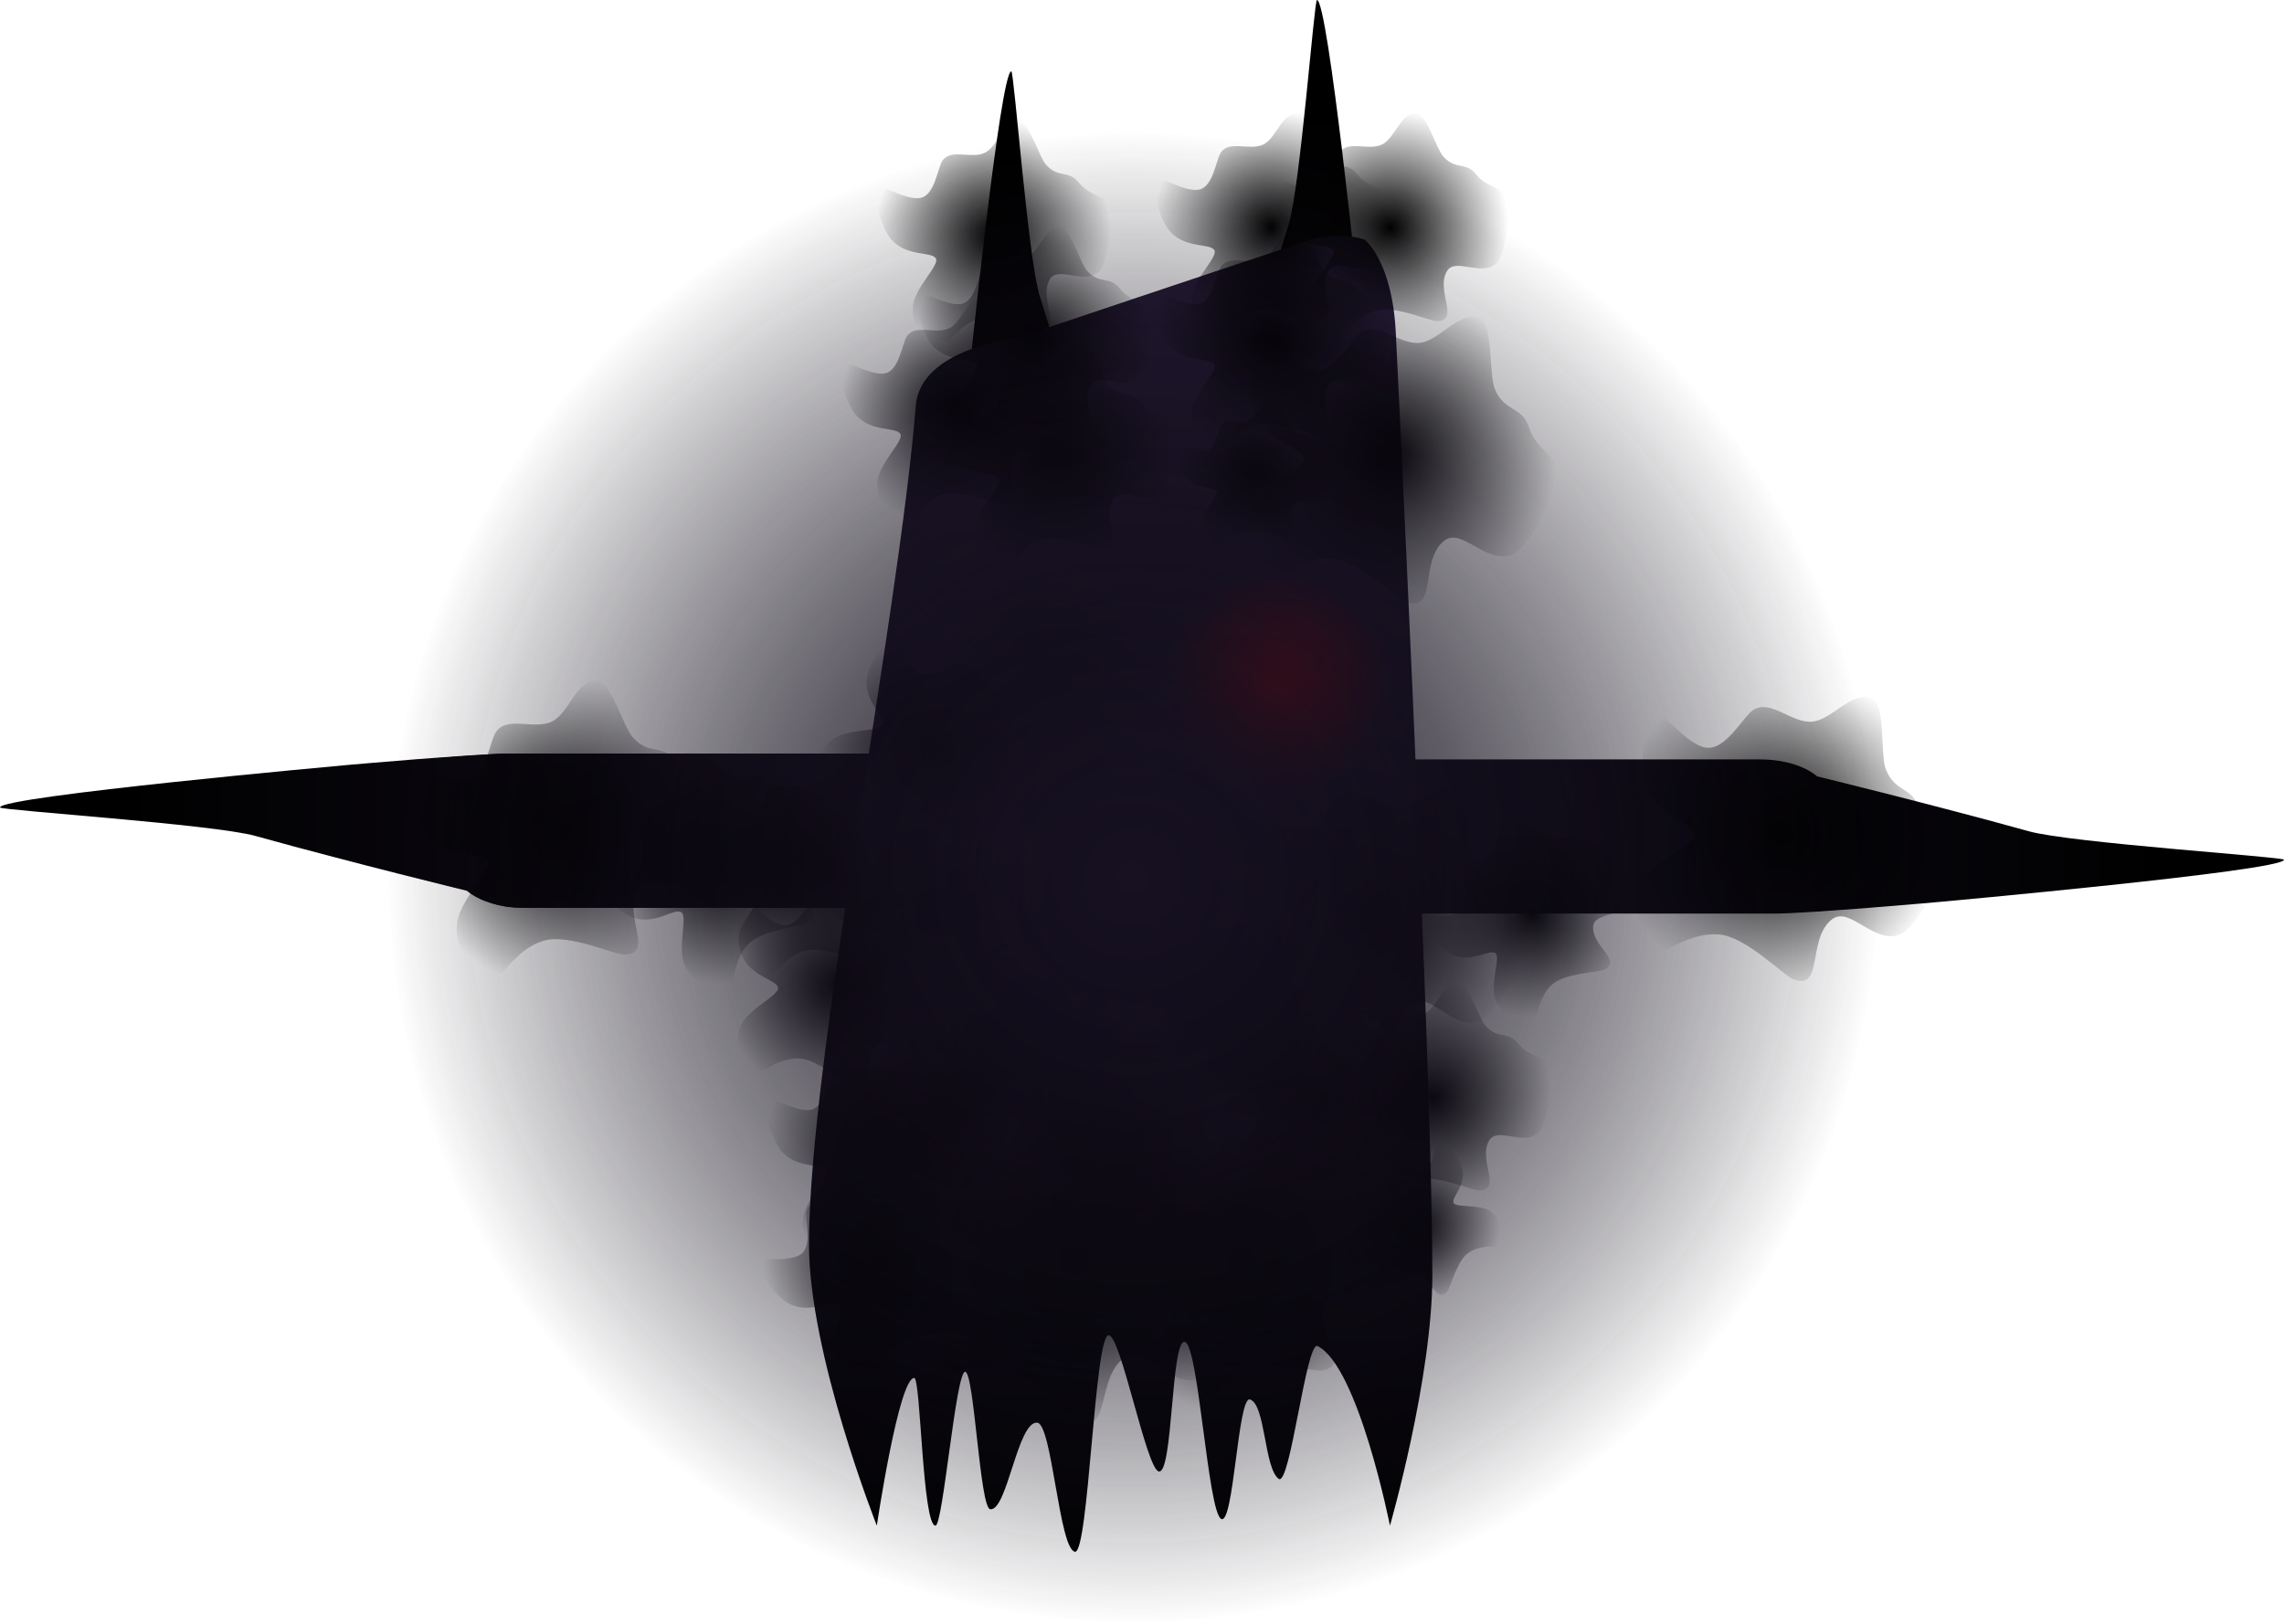 <svg version="1.1" xmlns="http://www.w3.org/2000/svg" xmlns:xlink="http://www.w3.org/1999/xlink" width="458.01" height="325.695" viewBox="0,0,458.01,325.695"><defs><linearGradient x1="298.157" y1="194.309" x2="298.157" y2="37.839" gradientUnits="userSpaceOnUse" id="color-1"><stop offset="0" stop-color="#140f1e"/><stop offset="1" stop-color="#000000"/></linearGradient><linearGradient x1="354.173" y1="180" x2="354.173" y2="23.53" gradientUnits="userSpaceOnUse" id="color-2"><stop offset="0" stop-color="#140f1e"/><stop offset="1" stop-color="#000000"/></linearGradient><linearGradient x1="280.655" y1="168.57" x2="124.185" y2="168.57" gradientUnits="userSpaceOnUse" id="color-3"><stop offset="0" stop-color="#140f1e"/><stop offset="1" stop-color="#000000"/></linearGradient><linearGradient x1="292.56" y1="168.57" x2="114.926" y2="168.57" gradientUnits="userSpaceOnUse" id="color-4"><stop offset="0" stop-color="#140f1e"/><stop offset="1" stop-color="#000000"/></linearGradient><linearGradient x1="350.892" y1="173.769" x2="528.527" y2="173.769" gradientUnits="userSpaceOnUse" id="color-5"><stop offset="0" stop-color="#140f1e"/><stop offset="1" stop-color="#000000"/></linearGradient><linearGradient x1="317.449" y1="51.286" x2="317.449" y2="315.222" gradientUnits="userSpaceOnUse" id="color-6"><stop offset="0" stop-color="#261c37"/><stop offset="1" stop-color="#000000"/></linearGradient><radialGradient cx="303.361" cy="141.091" r="22.706" gradientUnits="userSpaceOnUse" id="color-7"><stop offset="0" stop-color="#000000" stop-opacity="0.541"/><stop offset="1" stop-color="#000000" stop-opacity="0"/></radialGradient><radialGradient cx="348.774" cy="141.091" r="22.706" gradientUnits="userSpaceOnUse" id="color-8"><stop offset="0" stop-color="#ff0000" stop-opacity="0.541"/><stop offset="1" stop-color="#ff0000" stop-opacity="0"/></radialGradient><radialGradient cx="318.927" cy="188.745" r="44.935" gradientUnits="userSpaceOnUse" id="color-9"><stop offset="0" stop-color="#000000"/><stop offset="1" stop-color="#000000" stop-opacity="0"/></radialGradient><radialGradient cx="293.638" cy="211.276" r="23.811" gradientUnits="userSpaceOnUse" id="color-10"><stop offset="0" stop-color="#000000"/><stop offset="1" stop-color="#000000" stop-opacity="0"/></radialGradient><radialGradient cx="356.141" cy="223.991" r="23.811" gradientUnits="userSpaceOnUse" id="color-11"><stop offset="0" stop-color="#000000"/><stop offset="1" stop-color="#000000" stop-opacity="0"/></radialGradient><radialGradient cx="317.449" cy="234.195" r="23.811" gradientUnits="userSpaceOnUse" id="color-12"><stop offset="0" stop-color="#000000"/><stop offset="1" stop-color="#000000" stop-opacity="0"/></radialGradient><radialGradient cx="269.828" cy="234.195" r="23.811" gradientUnits="userSpaceOnUse" id="color-13"><stop offset="0" stop-color="#000000"/><stop offset="1" stop-color="#000000" stop-opacity="0"/></radialGradient><radialGradient cx="269.617" cy="257.013" r="23.811" gradientUnits="userSpaceOnUse" id="color-14"><stop offset="0" stop-color="#000000"/><stop offset="1" stop-color="#000000" stop-opacity="0"/></radialGradient><radialGradient cx="308.054" cy="256.704" r="36.559" gradientUnits="userSpaceOnUse" id="color-15"><stop offset="0" stop-color="#000000"/><stop offset="1" stop-color="#000000" stop-opacity="0"/></radialGradient><radialGradient cx="341.839" cy="256.802" r="31.012" gradientUnits="userSpaceOnUse" id="color-16"><stop offset="0" stop-color="#000000"/><stop offset="1" stop-color="#000000" stop-opacity="0"/></radialGradient><radialGradient cx="376.676" cy="249.57" r="16.816" gradientUnits="userSpaceOnUse" id="color-17"><stop offset="0" stop-color="#000000"/><stop offset="1" stop-color="#000000" stop-opacity="0"/></radialGradient><radialGradient cx="379.952" cy="223.991" r="23.811" gradientUnits="userSpaceOnUse" id="color-18"><stop offset="0" stop-color="#000000"/><stop offset="1" stop-color="#000000" stop-opacity="0"/></radialGradient><radialGradient cx="341.259" cy="206.173" r="23.811" gradientUnits="userSpaceOnUse" id="color-19"><stop offset="0" stop-color="#000000"/><stop offset="1" stop-color="#000000" stop-opacity="0"/></radialGradient><radialGradient cx="366.288" cy="187.934" r="32.902" gradientUnits="userSpaceOnUse" id="color-20"><stop offset="0" stop-color="#000000"/><stop offset="1" stop-color="#000000" stop-opacity="0"/></radialGradient><radialGradient cx="345.086" cy="213.349" r="16.798" gradientUnits="userSpaceOnUse" id="color-21"><stop offset="0" stop-color="#000000"/><stop offset="1" stop-color="#000000" stop-opacity="0"/></radialGradient><radialGradient cx="308.52" cy="223.991" r="23.033" gradientUnits="userSpaceOnUse" id="color-22"><stop offset="0" stop-color="#000000"/><stop offset="1" stop-color="#000000" stop-opacity="0"/></radialGradient><radialGradient cx="280.655" cy="186.717" r="23.811" gradientUnits="userSpaceOnUse" id="color-23"><stop offset="0" stop-color="#000000"/><stop offset="1" stop-color="#000000" stop-opacity="0"/></radialGradient><radialGradient cx="284.782" cy="224.199" r="20.581" gradientUnits="userSpaceOnUse" id="color-24"><stop offset="0" stop-color="#000000"/><stop offset="1" stop-color="#000000" stop-opacity="0"/></radialGradient><radialGradient cx="256.844" cy="178.042" r="23.811" gradientUnits="userSpaceOnUse" id="color-25"><stop offset="0" stop-color="#000000"/><stop offset="1" stop-color="#000000" stop-opacity="0"/></radialGradient><radialGradient cx="261.026" cy="201.436" r="23.811" gradientUnits="userSpaceOnUse" id="color-26"><stop offset="0" stop-color="#000000"/><stop offset="1" stop-color="#000000" stop-opacity="0"/></radialGradient><radialGradient cx="237.106" cy="177.313" r="23.943" gradientUnits="userSpaceOnUse" id="color-27"><stop offset="0" stop-color="#000000"/><stop offset="1" stop-color="#000000" stop-opacity="0"/></radialGradient><radialGradient cx="205.533" cy="170.697" r="31.423" gradientUnits="userSpaceOnUse" id="color-28"><stop offset="0" stop-color="#000000"/><stop offset="1" stop-color="#000000" stop-opacity="0"/></radialGradient><radialGradient cx="399.88" cy="187.217" r="20.863" gradientUnits="userSpaceOnUse" id="color-29"><stop offset="0" stop-color="#000000"/><stop offset="1" stop-color="#000000" stop-opacity="0"/></radialGradient><radialGradient cx="449.681" cy="171.221" r="33.261" gradientUnits="userSpaceOnUse" id="color-30"><stop offset="0" stop-color="#000000"/><stop offset="1" stop-color="#000000" stop-opacity="0"/></radialGradient><radialGradient cx="371.48" cy="95.465" r="33.393" gradientUnits="userSpaceOnUse" id="color-31"><stop offset="0" stop-color="#000000"/><stop offset="1" stop-color="#000000" stop-opacity="0"/></radialGradient><radialGradient cx="347.669" cy="72.546" r="23.811" gradientUnits="userSpaceOnUse" id="color-32"><stop offset="0" stop-color="#000000"/><stop offset="1" stop-color="#000000" stop-opacity="0"/></radialGradient><radialGradient cx="344.412" cy="99.441" r="16.066" gradientUnits="userSpaceOnUse" id="color-33"><stop offset="0" stop-color="#000000"/><stop offset="1" stop-color="#000000" stop-opacity="0"/></radialGradient><radialGradient cx="347.669" cy="49.626" r="23.811" gradientUnits="userSpaceOnUse" id="color-34"><stop offset="0" stop-color="#000000"/><stop offset="1" stop-color="#000000" stop-opacity="0"/></radialGradient><radialGradient cx="371.48" cy="49.626" r="23.811" gradientUnits="userSpaceOnUse" id="color-35"><stop offset="0" stop-color="#000000"/><stop offset="1" stop-color="#000000" stop-opacity="0"/></radialGradient><radialGradient cx="304.465" cy="95.465" r="23.811" gradientUnits="userSpaceOnUse" id="color-36"><stop offset="0" stop-color="#000000"/><stop offset="1" stop-color="#000000" stop-opacity="0"/></radialGradient><radialGradient cx="280.803" cy="154.686" r="23.811" gradientUnits="userSpaceOnUse" id="color-37"><stop offset="0" stop-color="#000000"/><stop offset="1" stop-color="#000000" stop-opacity="0"/></radialGradient><radialGradient cx="284.709" cy="86.474" r="23.811" gradientUnits="userSpaceOnUse" id="color-38"><stop offset="0" stop-color="#000000"/><stop offset="1" stop-color="#000000" stop-opacity="0"/></radialGradient><radialGradient cx="300.048" cy="72.546" r="23.811" gradientUnits="userSpaceOnUse" id="color-39"><stop offset="0" stop-color="#000000"/><stop offset="1" stop-color="#000000" stop-opacity="0"/></radialGradient><radialGradient cx="291.828" cy="51.286" r="23.811" gradientUnits="userSpaceOnUse" id="color-40"><stop offset="0" stop-color="#000000"/><stop offset="1" stop-color="#000000" stop-opacity="0"/></radialGradient><radialGradient cx="320" cy="180" r="149.667" gradientUnits="userSpaceOnUse" id="color-41"><stop offset="0" stop-color="#000000" stop-opacity="0.502"/><stop offset="1" stop-color="#000000" stop-opacity="0"/></radialGradient><radialGradient cx="320" cy="180" r="149.667" gradientUnits="userSpaceOnUse" id="color-42"><stop offset="0" stop-color="#171122"/><stop offset="1" stop-color="#171122" stop-opacity="0"/></radialGradient></defs><g transform="translate(-92.721,-3.972)"><g data-paper-data="{&quot;isPaintingLayer&quot;:true}" fill-rule="nonzero" stroke="none" stroke-width="0" stroke-linecap="butt" stroke-linejoin="miter" stroke-miterlimit="10" stroke-dasharray="" stroke-dashoffset="0" style="mix-blend-mode: normal"><path d="M284.709,194.309c0,0 0,-69.96 0,-85.888c0,-6.138 2.305,-28.913 2.305,-28.913c0,0 6.275,-61.227 8.504,-61.227c0.567,0 3.35,37.628 5.71,45.102c5.388,17.064 11.009,37.385 11.009,37.385c0,0 3.402,3.061 3.402,10.205c0,16.667 0,83.337 0,83.337h-30.929z" data-paper-data="{&quot;index&quot;:null}" fill="url(#color-1)"/><path d="M367.621,180h-30.929c0,0 0,-66.67 0,-83.337c0,-7.143 3.402,-10.205 3.402,-10.205c0,0 5.621,-20.321 11.009,-37.385c2.36,-7.474 5.143,-45.102 5.71,-45.102c2.229,0 8.504,61.227 8.504,61.227c0,0 2.305,22.775 2.305,28.913c0,15.928 0,85.888 0,85.888z" fill="url(#color-2)"/><path d="M280.655,155.122v30.929c0,0 -66.67,0 -83.337,0c-7.143,0 -10.205,-3.402 -10.205,-3.402c0,0 -20.321,-5.621 -37.385,-11.009c-7.474,-2.36 -45.102,-5.144 -45.102,-5.71c0,-2.229 61.227,-8.504 61.227,-8.504c0,0 22.775,-2.305 28.913,-2.305c15.928,0 85.888,0 85.888,0z" fill="url(#color-3)"/><path d="M292.56,155.122v30.929c0,0 -75.688,0 -94.61,0c-8.109,0 -11.585,-3.402 -11.585,-3.402c0,0 -23.07,-5.621 -42.442,-11.009c-8.485,-2.36 -51.202,-5.144 -51.202,-5.71c0,-2.229 69.509,-8.504 69.509,-8.504c0,0 25.855,-2.305 32.824,-2.305c18.082,0 97.506,0 97.506,0z" fill="url(#color-4)"/><path d="M350.892,187.217v-30.929c0,0 75.688,0 94.61,0c8.109,0 11.585,3.402 11.585,3.402c0,0 23.07,5.621 42.442,11.009c8.485,2.36 51.202,5.143 51.202,5.71c0,2.229 -69.509,8.504 -69.509,8.504c0,0 -25.855,2.305 -32.824,2.305c-18.082,0 -97.506,0 -97.506,0z" fill="url(#color-5)"/><path d="M268.552,309.98c0,0 -13.606,-34.332 -13.606,-56.435c0,-36.524 17.871,-124.746 21.428,-168.245c0.939,-11.48 20.24,-13.533 20.24,-13.533c0,0 44.216,-14.866 57.694,-19.312c7.109,-2.345 12.037,-0.436 12.037,-0.436c0,0 5.566,4.173 6.276,18.719c2.333,47.764 7.33,154.133 7.33,188.978c0,20.748 -8.504,50.264 -8.504,50.264c0,0 -6.334,-31.905 -14.503,-36.02c-2.287,-1.152 -5.501,28.313 -7.806,26.636c-2.931,-2.133 -2.629,-14.974 -5.763,-15.922c-2.438,-0.737 -3.246,25.377 -5.777,23.954c-2.671,-1.502 -4.538,-34.773 -7.253,-35.498c-2.847,-0.76 -2.356,26.82 -5.291,25.965c-2.501,-0.728 -7.543,-27.129 -9.996,-27.305c-2.873,-0.206 -4.015,43.9 -6.783,43.427c-3.18,-0.543 -4.584,-25.643 -7.556,-25.891c-3.96,-0.331 -6.014,17.802 -9.434,17.363c-2.087,-0.268 -3.204,-27.566 -5.023,-27.566c-1.874,0 -4.436,30.857 -5.953,30.857c-2.618,0 -2.956,-29.622 -4.252,-29.622c-3.11,0 -7.507,29.622 -7.507,29.622z" fill="url(#color-6)"/><path d="M280.655,141.091c0,-12.54 10.166,-22.706 22.706,-22.706c12.54,0 22.706,10.166 22.706,22.706c0,12.54 -10.166,22.706 -22.706,22.706c-12.54,0 -22.706,-10.166 -22.706,-22.706z" fill="url(#color-7)"/><path d="M326.067,141.091c0,-12.54 10.166,-22.706 22.706,-22.706c12.54,0 22.706,10.166 22.706,22.706c0,12.54 -10.166,22.706 -22.706,22.706c-12.54,0 -22.706,-10.166 -22.706,-22.706z" fill="url(#color-8)"/><path d="M308.08,141.73c3.397,-2.322 2.657,11.54 7.194,16.213c3.947,4.065 13.161,-1.113 16.485,-1.031c5.695,0.14 6.501,8.831 11.519,11.618c4.644,2.58 13.588,-0.927 16.79,3.757c2.425,3.548 -6.698,13.931 -7.619,18.131c-1.502,6.854 3.416,7.784 1.441,13.987c-2.305,7.24 3.712,12.333 -3.047,16.953c-3.407,2.329 -16.121,9.529 -20.747,8.15c-7.129,-2.125 -6.556,-14.088 -12.616,-13.7c-8.593,0.55 -12.716,14.921 -17.804,7.478c-1.627,-2.38 -3.995,-16.533 -9.642,-21.199c-7.585,-6.267 -18.67,-3.321 -18.849,-6.925c-0.17,-3.444 1.643,-12.961 9.099,-16.611c6.165,-3.018 18.04,-0.217 19.367,-2.752c1.445,-2.76 -5.167,-8.769 -3.783,-16.971c1.1,-6.519 10.024,-15.603 12.21,-17.098z" fill="url(#color-9)"/><path d="M269.828,201.962c0,-2.18 5.843,2.288 9.244,1.701c2.958,-0.511 3.449,-6.09 4.478,-7.52c1.764,-2.449 5.807,-0.203 8.527,-1.565c2.517,-1.26 3.657,-6.222 6.664,-6.222c2.277,0 4.091,7.096 5.653,8.754c2.549,2.707 4.427,0.833 6.55,3.552c2.478,3.173 6.505,2.064 6.505,6.402c0,2.187 -0.652,9.902 -2.638,11.513c-3.061,2.483 -8.123,-1.344 -9.766,1.423c-2.329,3.924 2.725,10.025 -2.052,10.025c-1.528,0 -8.427,-3.196 -12.157,-2.121c-5.01,1.444 -7.036,7.175 -8.665,6.175c-1.558,-0.955 -5.178,-4.594 -4.546,-8.948c0.523,-3.6 5.299,-7.957 4.587,-9.295c-0.775,-1.458 -5.381,-0.362 -8.556,-3.42c-2.523,-2.43 -3.828,-9.05 -3.828,-10.454z" fill="url(#color-10)"/><path d="M332.33,214.677c0,-2.18 5.843,2.288 9.244,1.701c2.958,-0.511 3.449,-6.09 4.478,-7.52c1.764,-2.449 5.807,-0.203 8.527,-1.565c2.517,-1.26 3.657,-6.222 6.664,-6.222c2.277,0 4.091,7.096 5.653,8.754c2.549,2.707 4.427,0.833 6.55,3.552c2.478,3.173 6.505,2.064 6.505,6.402c0,2.187 -0.652,9.902 -2.638,11.513c-3.061,2.483 -8.123,-1.344 -9.766,1.423c-2.329,3.924 2.725,10.025 -2.052,10.025c-1.528,0 -8.427,-3.196 -12.157,-2.121c-5.01,1.444 -7.036,7.175 -8.665,6.175c-1.558,-0.955 -5.178,-4.594 -4.546,-8.948c0.523,-3.6 5.299,-7.957 4.587,-9.295c-0.775,-1.458 -5.381,-0.362 -8.556,-3.42c-2.523,-2.43 -3.828,-9.05 -3.828,-10.454z" fill="url(#color-11)"/><path d="M293.638,224.882c0,-2.18 5.843,2.288 9.244,1.701c2.958,-0.511 3.449,-6.09 4.478,-7.52c1.764,-2.449 5.807,-0.203 8.527,-1.565c2.517,-1.26 3.657,-6.222 6.664,-6.222c2.277,0 4.091,7.096 5.653,8.754c2.549,2.707 4.427,0.833 6.55,3.552c2.478,3.173 6.505,2.064 6.505,6.402c0,2.187 -0.652,9.902 -2.638,11.513c-3.061,2.483 -8.123,-1.344 -9.766,1.423c-2.329,3.924 2.725,10.025 -2.052,10.025c-1.528,0 -8.427,-3.196 -12.157,-2.121c-5.01,1.444 -7.036,7.175 -8.665,6.175c-1.558,-0.955 -5.178,-4.594 -4.546,-8.948c0.523,-3.6 5.299,-7.957 4.587,-9.295c-0.775,-1.458 -5.381,-0.362 -8.556,-3.42c-2.523,-2.43 -3.828,-9.05 -3.828,-10.454z" fill="url(#color-12)"/><path d="M246.017,224.882c0,-2.18 5.843,2.288 9.244,1.701c2.958,-0.511 3.449,-6.09 4.478,-7.52c1.764,-2.449 5.807,-0.203 8.527,-1.565c2.517,-1.26 3.657,-6.222 6.664,-6.222c2.277,0 4.091,7.096 5.653,8.754c2.549,2.707 4.427,0.833 6.55,3.552c2.478,3.173 6.505,2.064 6.505,6.402c0,2.187 -0.652,9.902 -2.638,11.513c-3.061,2.483 -8.123,-1.344 -9.766,1.423c-2.329,3.924 2.725,10.025 -2.052,10.025c-1.528,0 -8.427,-3.196 -12.157,-2.121c-5.01,1.444 -7.036,7.175 -8.665,6.175c-1.558,-0.955 -5.178,-4.594 -4.546,-8.948c0.523,-3.6 5.299,-7.957 4.587,-9.295c-0.775,-1.458 -5.381,-0.362 -8.556,-3.42c-2.523,-2.43 -3.828,-9.05 -3.828,-10.454z" fill="url(#color-13)"/><path d="M244.057,257.607c-0.841,-2.011 6.273,-0.143 9.184,-1.997c2.532,-1.613 0.832,-6.949 1.23,-8.666c0.682,-2.94 5.279,-2.428 7.263,-4.734c1.836,-2.134 0.974,-7.151 3.748,-8.311c2.101,-0.879 6.512,4.968 8.593,5.895c3.396,1.514 4.405,-0.939 7.413,0.75c3.51,1.972 6.798,-0.606 8.472,3.396c0.844,2.017 3.219,9.386 2.008,11.64c-1.866,3.472 -8.013,1.894 -8.461,5.08c-0.635,4.518 6.382,8.197 1.974,10.04c-1.409,0.589 -9.008,0.303 -12.034,2.734c-4.065,3.265 -3.723,9.333 -5.612,9.04c-1.806,-0.28 -6.55,-2.241 -7.646,-6.501c-0.906,-3.523 1.819,-9.385 0.646,-10.345c-1.277,-1.046 -5.104,1.742 -9.212,0.146c-3.265,-1.269 -7.024,-6.873 -7.565,-8.168z" fill="url(#color-14)"/><path d="M280.976,228.281c1.416,-3.033 6.642,6.979 11.756,8.37c4.448,1.21 8.754,-6.233 11.115,-7.554c4.045,-2.262 8.211,3.489 12.88,3.361c4.321,-0.119 9.13,-6.28 13.313,-4.327c3.168,1.479 1.083,12.53 2.179,15.852c1.789,5.422 5.618,4.034 6.805,9.196c1.386,6.024 7.71,7.097 4.892,13.132c-1.42,3.042 -7.338,13.352 -11.149,14.304c-5.872,1.466 -10.429,-7.147 -14.511,-4.364c-5.789,3.946 -2.72,15.717 -9.366,12.614c-2.125,-0.992 -9.649,-9.92 -15.536,-10.847c-7.908,-1.245 -14.448,5.412 -16.066,2.963c-1.547,-2.341 -4.22,-9.755 -0.513,-15.401c3.066,-4.668 12.54,-7.628 12.42,-9.952c-0.132,-2.531 -7.252,-3.999 -9.682,-10.315c-1.932,-5.02 0.552,-15.078 1.464,-17.031z" fill="url(#color-15)"/><path d="M309.232,250.046c-0.476,-2.799 8.002,1.662 12.24,0.164c3.687,-1.303 3.097,-8.573 4.107,-10.634c1.73,-3.53 7.411,-1.53 10.607,-3.873c2.957,-2.168 3.337,-8.787 7.197,-9.444c2.924,-0.498 6.804,8.217 9.171,10.005c3.865,2.918 5.866,0.102 9.186,3.13c3.875,3.533 8.804,1.229 9.751,6.799c0.478,2.807 1.327,12.856 -0.872,15.359c-3.388,3.857 -10.724,0.049 -12.228,3.96c-2.133,5.547 5.689,12.276 -0.445,13.32c-1.961,0.334 -11.519,-2.262 -16.073,-0.067c-6.117,2.949 -7.466,10.749 -9.777,9.822c-2.209,-0.886 -7.653,-4.768 -7.792,-10.495c-0.115,-4.736 5.065,-11.374 3.859,-12.937c-1.314,-1.702 -6.988,0.711 -11.732,-2.521c-3.771,-2.569 -6.893,-10.784 -7.2,-12.586z" fill="url(#color-16)"/><path d="M381.964,232.305c0.777,0.616 3.869,4.242 4.107,6.705c0.3,3.098 -2.327,5.167 -1.86,6.236c0.429,0.981 4.935,0.249 7.157,1.538c2.687,1.559 3.113,5.16 2.959,6.441c-0.162,1.341 -4.222,-0.052 -7.219,2.088c-2.231,1.593 -3.488,6.814 -4.158,7.66c-2.095,2.644 -3.256,-2.829 -6.449,-3.261c-2.252,-0.305 -2.354,4.176 -5.071,4.782c-1.764,0.393 -6.32,-2.63 -7.53,-3.589c-2.401,-1.903 -0.021,-3.646 -0.69,-6.409c-0.574,-2.368 1.287,-2.585 0.907,-5.183c-0.233,-1.592 -3.365,-5.709 -2.366,-6.969c1.319,-1.664 4.565,-0.119 6.367,-0.96c1.947,-0.908 2.477,-4.131 4.606,-4.033c1.243,0.057 4.546,2.233 6.127,0.82c1.817,-1.625 1.906,-6.819 3.113,-5.863z" fill="url(#color-17)"/><path d="M356.141,214.677c0,-2.18 5.843,2.288 9.244,1.701c2.958,-0.511 3.449,-6.09 4.478,-7.52c1.764,-2.449 5.807,-0.203 8.527,-1.565c2.517,-1.26 3.657,-6.222 6.664,-6.222c2.277,0 4.091,7.096 5.653,8.754c2.549,2.707 4.427,0.833 6.55,3.552c2.478,3.173 6.505,2.064 6.505,6.402c0,2.187 -0.652,9.902 -2.638,11.513c-3.061,2.483 -8.123,-1.344 -9.766,1.423c-2.329,3.924 2.725,10.025 -2.052,10.025c-1.528,0 -8.427,-3.196 -12.157,-2.121c-5.01,1.444 -7.036,7.175 -8.665,6.175c-1.558,-0.955 -5.178,-4.594 -4.546,-8.948c0.523,-3.6 5.299,-7.957 4.587,-9.295c-0.775,-1.458 -5.381,-0.362 -8.556,-3.42c-2.523,-2.43 -3.828,-9.05 -3.828,-10.454z" fill="url(#color-18)"/><path d="M317.449,196.86c0,-2.18 5.843,2.288 9.244,1.701c2.958,-0.511 3.449,-6.09 4.478,-7.52c1.764,-2.449 5.807,-0.203 8.527,-1.565c2.517,-1.26 3.657,-6.222 6.664,-6.222c2.277,0 4.091,7.096 5.653,8.754c2.549,2.707 4.427,0.833 6.55,3.552c2.478,3.173 6.505,2.064 6.505,6.402c0,2.187 -0.652,9.902 -2.638,11.513c-3.061,2.483 -8.123,-1.344 -9.766,1.423c-2.329,3.924 2.725,10.025 -2.052,10.025c-1.528,0 -8.427,-3.196 -12.157,-2.121c-5.01,1.444 -7.036,7.175 -8.665,6.175c-1.558,-0.955 -5.178,-4.594 -4.546,-8.948c0.523,-3.6 5.299,-7.957 4.587,-9.295c-0.775,-1.458 -5.381,-0.362 -8.556,-3.42c-2.523,-2.43 -3.828,-9.05 -3.828,-10.454z" fill="url(#color-19)"/><path d="M341.344,162.915c1.212,-2.758 6.119,6.143 10.748,7.29c4.027,0.998 7.748,-5.787 9.846,-7.024c3.593,-2.118 7.459,2.971 11.657,2.76c3.885,-0.195 8.085,-5.837 11.889,-4.166c2.881,1.266 1.231,11.251 2.285,14.217c1.72,4.841 5.137,3.515 6.311,8.134c1.37,5.392 7.082,6.227 4.671,11.715c-1.216,2.766 -6.329,12.164 -9.738,13.098c-5.253,1.439 -9.529,-6.217 -13.145,-3.629c-5.127,3.669 -2.126,14.196 -8.169,11.541c-1.933,-0.849 -8.884,-8.728 -14.2,-9.441c-7.14,-0.958 -12.889,5.165 -14.395,2.994c-1.439,-2.075 -3.997,-8.691 -0.776,-13.846c2.663,-4.263 11.127,-7.12 10.97,-9.209c-0.17,-2.275 -6.606,-3.449 -8.922,-9.082c-1.841,-4.477 0.188,-13.578 0.968,-15.353z" fill="url(#color-20)"/><path d="M332.086,200.846c0.589,-1.421 3.189,3.07 5.564,3.606c2.066,0.466 3.893,-3.037 4.95,-3.691c1.812,-1.12 3.839,1.437 5.98,1.284c1.981,-0.141 4.065,-3.066 6.024,-2.254c1.484,0.615 0.749,5.73 1.319,7.233c0.93,2.453 2.66,1.739 3.309,4.085c0.757,2.737 3.682,3.103 2.509,5.93c-0.591,1.425 -3.1,6.277 -4.831,6.79c-2.666,0.791 -4.931,-3.071 -6.749,-1.712c-2.578,1.928 -0.933,7.269 -4.046,5.978c-0.996,-0.413 -4.628,-4.36 -7.349,-4.667c-3.655,-0.413 -6.524,2.774 -7.316,1.683c-0.757,-1.044 -2.133,-4.393 -0.545,-7.059c1.314,-2.204 5.603,-3.753 5.501,-4.818c-0.111,-1.159 -3.409,-1.69 -4.651,-4.54c-0.988,-2.266 -0.049,-6.933 0.33,-7.847z" fill="url(#color-21)"/><path d="M285.487,214.981c0,-2.109 5.652,2.214 8.942,1.645c2.862,-0.495 3.336,-5.891 4.332,-7.274c1.707,-2.369 5.617,-0.197 8.248,-1.514c2.435,-1.219 3.538,-6.018 6.446,-6.018c2.203,0 3.958,6.864 5.469,8.468c2.466,2.618 4.282,0.806 6.336,3.436c2.397,3.07 6.293,1.997 6.293,6.193c0,2.115 -0.63,9.578 -2.552,11.137c-2.961,2.402 -7.858,-1.301 -9.447,1.376c-2.253,3.796 2.636,9.697 -1.985,9.697c-1.478,0 -8.152,-3.092 -11.76,-2.052c-4.846,1.397 -6.806,6.94 -8.382,5.973c-1.507,-0.924 -5.009,-4.444 -4.397,-8.655c0.506,-3.482 5.126,-7.697 4.437,-8.992c-0.75,-1.41 -5.205,-0.35 -8.276,-3.308c-2.441,-2.351 -3.703,-8.755 -3.703,-10.113z" fill="url(#color-22)"/><path d="M256.844,177.403c0,-2.18 5.843,2.288 9.244,1.701c2.958,-0.511 3.449,-6.09 4.478,-7.52c1.764,-2.449 5.807,-0.203 8.527,-1.565c2.517,-1.26 3.657,-6.222 6.664,-6.222c2.277,0 4.091,7.096 5.653,8.754c2.549,2.707 4.427,0.833 6.55,3.552c2.478,3.173 6.505,2.064 6.505,6.402c0,2.187 -0.652,9.902 -2.638,11.513c-3.061,2.483 -8.123,-1.344 -9.766,1.423c-2.329,3.924 2.725,10.025 -2.052,10.025c-1.528,0 -8.427,-3.196 -12.157,-2.121c-5.01,1.444 -7.036,7.175 -8.665,6.175c-1.558,-0.955 -5.178,-4.594 -4.546,-8.948c0.523,-3.6 5.299,-7.957 4.587,-9.295c-0.775,-1.458 -5.381,-0.362 -8.556,-3.42c-2.523,-2.43 -3.828,-9.05 -3.828,-10.454z" fill="url(#color-23)"/><path d="M263.888,217.002c-0.077,-1.883 5.127,1.769 8.043,1.14c2.537,-0.547 2.762,-5.382 3.6,-6.654c1.436,-2.178 5.008,-0.382 7.308,-1.655c2.129,-1.178 2.937,-5.503 5.534,-5.61c1.967,-0.081 3.786,5.983 5.194,7.359c2.298,2.247 3.853,0.562 5.783,2.835c2.253,2.652 5.691,1.551 5.846,5.298c0.078,1.888 -0.211,8.574 -1.869,10.037c-2.555,2.253 -7.063,-0.872 -8.383,1.576c-1.872,3.471 2.71,8.561 -1.416,8.73c-1.319,0.054 -7.392,-2.461 -10.574,-1.4c-4.275,1.425 -5.821,6.446 -7.264,5.641c-1.379,-0.77 -4.635,-3.784 -4.244,-7.566c0.324,-3.127 4.294,-7.06 3.631,-8.191c-0.721,-1.231 -4.66,-0.121 -7.51,-2.649c-2.265,-2.009 -3.628,-7.68 -3.678,-8.892z" fill="url(#color-24)"/><path d="M233.034,168.728c0,-2.18 5.843,2.288 9.244,1.701c2.958,-0.511 3.449,-6.09 4.478,-7.52c1.764,-2.449 5.807,-0.203 8.527,-1.565c2.517,-1.26 3.657,-6.222 6.664,-6.222c2.277,0 4.091,7.096 5.653,8.754c2.549,2.707 4.427,0.833 6.55,3.552c2.478,3.173 6.505,2.064 6.505,6.402c0,2.187 -0.652,9.902 -2.638,11.513c-3.061,2.483 -8.123,-1.344 -9.766,1.423c-2.329,3.924 2.725,10.025 -2.052,10.025c-1.528,0 -8.427,-3.196 -12.157,-2.121c-5.01,1.444 -7.036,7.175 -8.665,6.175c-1.558,-0.955 -5.178,-4.594 -4.546,-8.948c0.523,-3.6 5.299,-7.957 4.587,-9.295c-0.775,-1.458 -5.381,-0.362 -8.556,-3.42c-2.523,-2.43 -3.828,-9.05 -3.828,-10.454z" fill="url(#color-25)"/><path d="M241.458,184.981c0.699,-2.065 4.801,4.041 8.21,4.574c2.966,0.464 5.219,-4.663 6.653,-5.687c2.456,-1.755 5.566,1.669 8.579,1.251c2.788,-0.387 5.459,-4.721 8.307,-3.757c2.157,0.73 1.601,8.033 2.548,10.105c1.547,3.381 3.926,2.208 5.065,5.464c1.33,3.8 5.5,4.041 4.11,8.15c-0.701,2.071 -3.792,9.17 -6.19,10.06c-3.696,1.371 -7.264,-3.878 -9.706,-1.783c-3.464,2.97 -0.633,10.369 -5.158,8.838c-1.447,-0.49 -6.958,-5.729 -10.835,-5.906c-5.208,-0.238 -8.964,4.54 -10.188,3.071c-1.169,-1.404 -3.432,-6.012 -1.437,-9.933c1.65,-3.242 7.57,-5.838 7.325,-7.334c-0.267,-1.629 -4.981,-2.068 -7.008,-5.982c-1.611,-3.111 -0.725,-9.8 -0.275,-11.13z" fill="url(#color-26)"/><path d="M211.65,180.916c-1.077,-1.909 6.248,-0.881 8.936,-3.076c2.339,-1.909 0.012,-7.038 0.208,-8.798c0.335,-3.017 4.986,-3.046 6.696,-5.583c1.582,-2.347 0.131,-7.256 2.764,-8.741c1.995,-1.125 7.088,4.194 9.276,4.875c3.57,1.112 4.289,-1.457 7.491,-0.124c3.738,1.556 6.717,-1.405 8.86,2.394c1.08,1.915 4.32,8.994 3.376,11.387c-1.455,3.687 -7.779,2.835 -7.851,6.07c-0.102,4.587 7.338,7.434 3.154,9.794c-1.338,0.755 -8.96,1.363 -11.696,4.147c-3.675,3.739 -2.619,9.759 -4.54,9.688c-1.836,-0.067 -6.805,-1.466 -8.401,-5.592c-1.32,-3.411 0.711,-9.586 -0.573,-10.407c-1.399,-0.894 -4.892,2.341 -9.183,1.231c-3.41,-0.882 -7.823,-6.036 -8.517,-7.266z" fill="url(#color-27)"/><path d="M174.11,158.406c0,-2.877 7.71,3.02 12.199,2.244c3.904,-0.675 4.551,-8.037 5.91,-9.924c2.328,-3.233 7.663,-0.268 11.253,-2.066c3.322,-1.663 4.827,-8.211 8.795,-8.211c3.005,0 5.399,9.365 7.461,11.553c3.364,3.572 5.842,1.099 8.644,4.688c3.27,4.188 8.585,2.724 8.585,8.449c0,2.886 -0.86,13.067 -3.482,15.194c-4.04,3.277 -10.721,-1.774 -12.888,1.877c-3.073,5.178 3.596,13.229 -2.708,13.229c-2.016,0 -11.122,-4.218 -16.044,-2.799c-6.611,1.906 -9.285,9.468 -11.436,8.149c-2.056,-1.261 -6.834,-6.063 -5.999,-11.808c0.69,-4.751 6.993,-10.5 6.054,-12.267c-1.023,-1.924 -7.102,-0.478 -11.291,-4.513c-3.33,-3.207 -5.052,-11.944 -5.052,-13.796z" fill="url(#color-28)"/><path d="M377.544,188.923c-0.829,-1.721 5.482,-0.416 7.943,-2.174c2.141,-1.529 0.405,-6.119 0.674,-7.639c0.461,-2.604 4.506,-2.369 6.135,-4.479c1.507,-1.952 0.52,-6.302 2.894,-7.446c1.798,-0.866 5.929,4.045 7.792,4.76c3.042,1.167 3.811,-1.026 6.521,0.312c3.163,1.562 5.92,-0.845 7.57,2.579c0.832,1.726 3.252,8.063 2.297,10.091c-1.472,3.124 -6.923,2.029 -7.167,4.838c-0.346,3.983 5.964,6.876 2.193,8.693c-1.206,0.581 -7.868,0.683 -10.402,2.95c-3.405,3.045 -2.824,8.339 -4.491,8.17c-1.593,-0.162 -5.835,-1.657 -6.992,-5.333c-0.956,-3.04 1.156,-8.296 0.085,-9.082c-1.166,-0.856 -4.385,1.761 -8.054,0.555c-2.916,-0.959 -6.465,-5.687 -6.998,-6.795z" fill="url(#color-29)"/><path d="M423.463,146.969c1.112,-2.835 6.432,5.955 11.154,6.925c4.108,0.843 7.59,-6.162 9.658,-7.497c3.543,-2.286 7.656,2.696 11.888,2.312c3.916,-0.356 7.929,-6.227 11.839,-4.694c2.962,1.161 1.703,11.315 2.889,14.268c1.935,4.82 5.332,3.34 6.707,7.959c1.605,5.39 7.408,6.001 5.196,11.643c-1.115,2.844 -5.896,12.545 -9.301,13.628c-5.247,1.669 -9.879,-5.89 -13.426,-3.129c-5.029,3.916 -1.567,14.426 -7.78,11.991c-1.987,-0.779 -9.331,-8.453 -14.729,-8.957c-7.252,-0.676 -12.808,5.744 -14.418,3.613c-1.539,-2.037 -4.392,-8.615 -1.35,-13.954c2.516,-4.415 10.948,-7.646 10.705,-9.75c-0.265,-2.291 -6.814,-3.214 -9.383,-8.809c-2.042,-4.447 -0.365,-13.722 0.351,-15.548z" fill="url(#color-30)"/><path d="M344.633,71.698c1.053,-2.87 6.586,5.836 11.348,6.706c4.142,0.756 7.483,-6.352 9.53,-7.736c3.506,-2.372 7.743,2.539 11.983,2.06c3.923,-0.443 7.822,-6.424 11.78,-4.971c2.998,1.1 1.958,11.319 3.213,14.257c2.048,4.795 5.425,3.236 6.907,7.841c1.729,5.375 7.567,5.861 5.471,11.572c-1.057,2.879 -5.643,12.721 -9.037,13.883c-5.23,1.79 -10.045,-5.696 -13.545,-2.846c-4.962,4.04 -1.257,14.514 -7.546,12.206c-2.011,-0.738 -9.551,-8.28 -14.98,-8.667c-7.293,-0.52 -12.729,6.046 -14.392,3.942c-1.589,-2.011 -4.597,-8.551 -1.661,-13.977c2.428,-4.486 10.821,-7.915 10.531,-10.021c-0.316,-2.294 -6.91,-3.077 -9.611,-8.636c-2.147,-4.419 -0.667,-13.765 0.011,-15.613z" fill="url(#color-31)"/><path d="M323.859,63.233c0,-2.18 5.843,2.288 9.244,1.701c2.958,-0.511 3.449,-6.09 4.478,-7.52c1.764,-2.449 5.807,-0.203 8.527,-1.565c2.517,-1.26 3.657,-6.222 6.664,-6.222c2.277,0 4.091,7.096 5.653,8.754c2.549,2.707 4.427,0.833 6.55,3.552c2.478,3.173 6.505,2.064 6.505,6.402c0,2.187 -0.652,9.902 -2.638,11.513c-3.061,2.483 -8.123,-1.344 -9.766,1.423c-2.329,3.924 2.725,10.025 -2.052,10.025c-1.528,0 -8.427,-3.196 -12.157,-2.121c-5.01,1.444 -7.036,7.175 -8.665,6.175c-1.558,-0.955 -5.178,-4.594 -4.546,-8.948c0.523,-3.6 5.299,-7.957 4.587,-9.295c-0.775,-1.458 -5.381,-0.362 -8.556,-3.42c-2.523,-2.43 -3.828,-9.05 -3.828,-10.454z" fill="url(#color-32)"/><path d="M328.346,93.157c0,-1.471 3.942,1.544 6.237,1.147c1.996,-0.345 2.327,-4.109 3.022,-5.074c1.19,-1.653 3.918,-0.137 5.753,-1.056c1.698,-0.85 2.468,-4.198 4.496,-4.198c1.537,0 2.761,4.788 3.814,5.907c1.72,1.826 2.987,0.562 4.419,2.397c1.672,2.141 4.389,1.393 4.389,4.32c0,1.475 -0.44,6.681 -1.78,7.768c-2.065,1.675 -5.481,-0.907 -6.589,0.96c-1.571,2.647 1.839,6.764 -1.385,6.764c-1.031,0 -5.686,-2.156 -8.203,-1.431c-3.38,0.974 -4.747,4.841 -5.847,4.166c-1.051,-0.645 -3.494,-3.1 -3.067,-6.037c0.353,-2.429 3.575,-5.369 3.095,-6.272c-0.523,-0.983 -3.631,-0.244 -5.773,-2.307c-1.702,-1.64 -2.583,-6.107 -2.583,-7.054z" fill="url(#color-33)"/><path d="M323.859,40.313c0,-2.18 5.843,2.288 9.244,1.701c2.958,-0.511 3.449,-6.09 4.478,-7.52c1.764,-2.449 5.807,-0.203 8.527,-1.565c2.517,-1.26 3.657,-6.222 6.664,-6.222c2.277,0 4.091,7.096 5.653,8.754c2.549,2.707 4.427,0.833 6.55,3.552c2.478,3.173 6.505,2.064 6.505,6.402c0,2.187 -0.652,9.902 -2.638,11.513c-3.061,2.483 -8.123,-1.344 -9.766,1.423c-2.329,3.924 2.725,10.025 -2.052,10.025c-1.528,0 -8.427,-3.196 -12.157,-2.121c-5.01,1.444 -7.036,7.175 -8.665,6.175c-1.558,-0.955 -5.178,-4.594 -4.546,-8.948c0.523,-3.6 5.299,-7.957 4.587,-9.295c-0.775,-1.458 -5.381,-0.362 -8.556,-3.42c-2.523,-2.43 -3.828,-9.05 -3.828,-10.454z" fill="url(#color-34)"/><path d="M347.669,40.313c0,-2.18 5.843,2.288 9.244,1.701c2.958,-0.511 3.449,-6.09 4.478,-7.52c1.764,-2.449 5.807,-0.203 8.527,-1.565c2.517,-1.26 3.657,-6.222 6.664,-6.222c2.277,0 4.091,7.096 5.653,8.754c2.549,2.707 4.427,0.833 6.55,3.552c2.478,3.173 6.505,2.064 6.505,6.402c0,2.187 -0.652,9.902 -2.638,11.513c-3.061,2.483 -8.123,-1.344 -9.766,1.423c-2.329,3.924 2.725,10.025 -2.052,10.025c-1.528,0 -8.427,-3.196 -12.157,-2.121c-5.01,1.444 -7.036,7.175 -8.665,6.175c-1.558,-0.955 -5.178,-4.594 -4.546,-8.948c0.523,-3.6 5.299,-7.957 4.587,-9.295c-0.775,-1.458 -5.381,-0.362 -8.556,-3.42c-2.523,-2.43 -3.828,-9.05 -3.828,-10.454z" fill="url(#color-35)"/><path d="M280.655,86.152c0,-2.18 5.843,2.288 9.244,1.701c2.958,-0.511 3.449,-6.09 4.478,-7.52c1.764,-2.449 5.807,-0.203 8.527,-1.565c2.517,-1.26 3.657,-6.222 6.664,-6.222c2.277,0 4.091,7.096 5.653,8.754c2.549,2.707 4.427,0.833 6.55,3.552c2.478,3.173 6.505,2.064 6.505,6.402c0,2.187 -0.652,9.902 -2.638,11.513c-3.061,2.483 -8.123,-1.344 -9.766,1.423c-2.329,3.924 2.725,10.025 -2.052,10.025c-1.528,0 -8.427,-3.196 -12.157,-2.121c-5.01,1.444 -7.036,7.175 -8.665,6.175c-1.558,-0.955 -5.178,-4.594 -4.546,-8.948c0.523,-3.6 5.299,-7.957 4.587,-9.295c-0.775,-1.458 -5.381,-0.362 -8.556,-3.42c-2.523,-2.43 -3.828,-9.05 -3.828,-10.454z" fill="url(#color-36)"/><path d="M271.657,130.81c1.612,-1.468 2.242,5.861 4.966,7.98c2.37,1.843 6.825,-1.551 8.575,-1.752c2.999,-0.345 4.06,4.157 6.898,5.251c2.627,1.013 7.063,-1.485 9.087,0.739c1.533,1.684 -2.492,7.803 -2.667,10.074c-0.285,3.707 2.364,3.834 1.784,7.234c-0.678,3.968 2.854,6.2 -0.354,9.12c-1.617,1.472 -7.76,6.185 -10.289,5.801c-3.897,-0.592 -4.475,-6.912 -7.627,-6.263c-4.469,0.92 -5.577,8.764 -8.794,5.232c-1.029,-1.129 -3.311,-8.383 -6.617,-10.417c-4.441,-2.732 -10.042,-0.371 -10.4,-2.249c-0.342,-1.795 -0.09,-6.922 3.555,-9.385c3.014,-2.037 9.451,-1.439 9.961,-2.867c0.556,-1.554 -3.356,-4.222 -3.232,-8.628c0.098,-3.502 4.114,-8.924 5.152,-9.869z" fill="url(#color-37)"/><path d="M260.899,77.161c0,-2.18 5.843,2.288 9.244,1.701c2.958,-0.511 3.449,-6.09 4.478,-7.52c1.764,-2.449 5.807,-0.203 8.527,-1.565c2.517,-1.26 3.657,-6.222 6.664,-6.222c2.277,0 4.091,7.096 5.653,8.754c2.549,2.707 4.427,0.833 6.55,3.552c2.478,3.173 6.505,2.064 6.505,6.402c0,2.187 -0.652,9.902 -2.638,11.513c-3.061,2.483 -8.123,-1.344 -9.766,1.423c-2.329,3.924 2.725,10.025 -2.052,10.025c-1.528,0 -8.427,-3.196 -12.157,-2.121c-5.01,1.444 -7.036,7.175 -8.665,6.175c-1.558,-0.955 -5.178,-4.594 -4.546,-8.948c0.523,-3.6 5.299,-7.957 4.587,-9.295c-0.775,-1.458 -5.381,-0.362 -8.556,-3.42c-2.523,-2.43 -3.828,-9.05 -3.828,-10.454z" fill="url(#color-38)"/><path d="M276.238,63.233c0,-2.18 5.843,2.288 9.244,1.701c2.958,-0.511 3.449,-6.09 4.478,-7.52c1.764,-2.449 5.807,-0.203 8.527,-1.565c2.517,-1.26 3.657,-6.222 6.664,-6.222c2.277,0 4.091,7.096 5.653,8.754c2.549,2.707 4.427,0.833 6.55,3.552c2.478,3.173 6.505,2.064 6.505,6.402c0,2.187 -0.652,9.902 -2.638,11.513c-3.061,2.483 -8.123,-1.344 -9.766,1.423c-2.329,3.924 2.725,10.025 -2.052,10.025c-1.528,0 -8.427,-3.196 -12.157,-2.121c-5.01,1.444 -7.036,7.175 -8.665,6.175c-1.558,-0.955 -5.178,-4.594 -4.546,-8.948c0.523,-3.6 5.299,-7.957 4.587,-9.295c-0.775,-1.458 -5.381,-0.362 -8.556,-3.42c-2.523,-2.43 -3.828,-9.05 -3.828,-10.454z" fill="url(#color-39)"/><path d="M268.017,41.973c0,-2.18 5.843,2.288 9.244,1.701c2.958,-0.511 3.449,-6.09 4.478,-7.52c1.764,-2.449 5.807,-0.203 8.527,-1.565c2.517,-1.26 3.657,-6.222 6.664,-6.222c2.277,0 4.091,7.096 5.653,8.754c2.549,2.707 4.427,0.833 6.55,3.552c2.478,3.173 6.505,2.064 6.505,6.402c0,2.187 -0.652,9.902 -2.638,11.513c-3.061,2.483 -8.123,-1.344 -9.766,1.423c-2.329,3.924 2.725,10.025 -2.052,10.025c-1.528,0 -8.427,-3.196 -12.157,-2.121c-5.01,1.444 -7.036,7.175 -8.665,6.175c-1.558,-0.955 -5.178,-4.594 -4.546,-8.948c0.523,-3.6 5.299,-7.957 4.587,-9.295c-0.775,-1.458 -5.381,-0.362 -8.556,-3.42c-2.523,-2.43 -3.828,-9.05 -3.828,-10.454z" fill="url(#color-40)"/><path d="M170.333,180c0,-82.659 67.008,-149.667 149.667,-149.667c82.659,0 149.667,67.008 149.667,149.667c0,82.659 -67.008,149.667 -149.667,149.667c-82.659,0 -149.667,-67.008 -149.667,-149.667z" fill="url(#color-41)"/><path d="M170.333,180c0,-82.659 67.008,-149.667 149.667,-149.667c82.659,0 149.667,67.008 149.667,149.667c0,82.659 -67.008,149.667 -149.667,149.667c-82.659,0 -149.667,-67.008 -149.667,-149.667z" fill="url(#color-42)"/></g></g></svg>